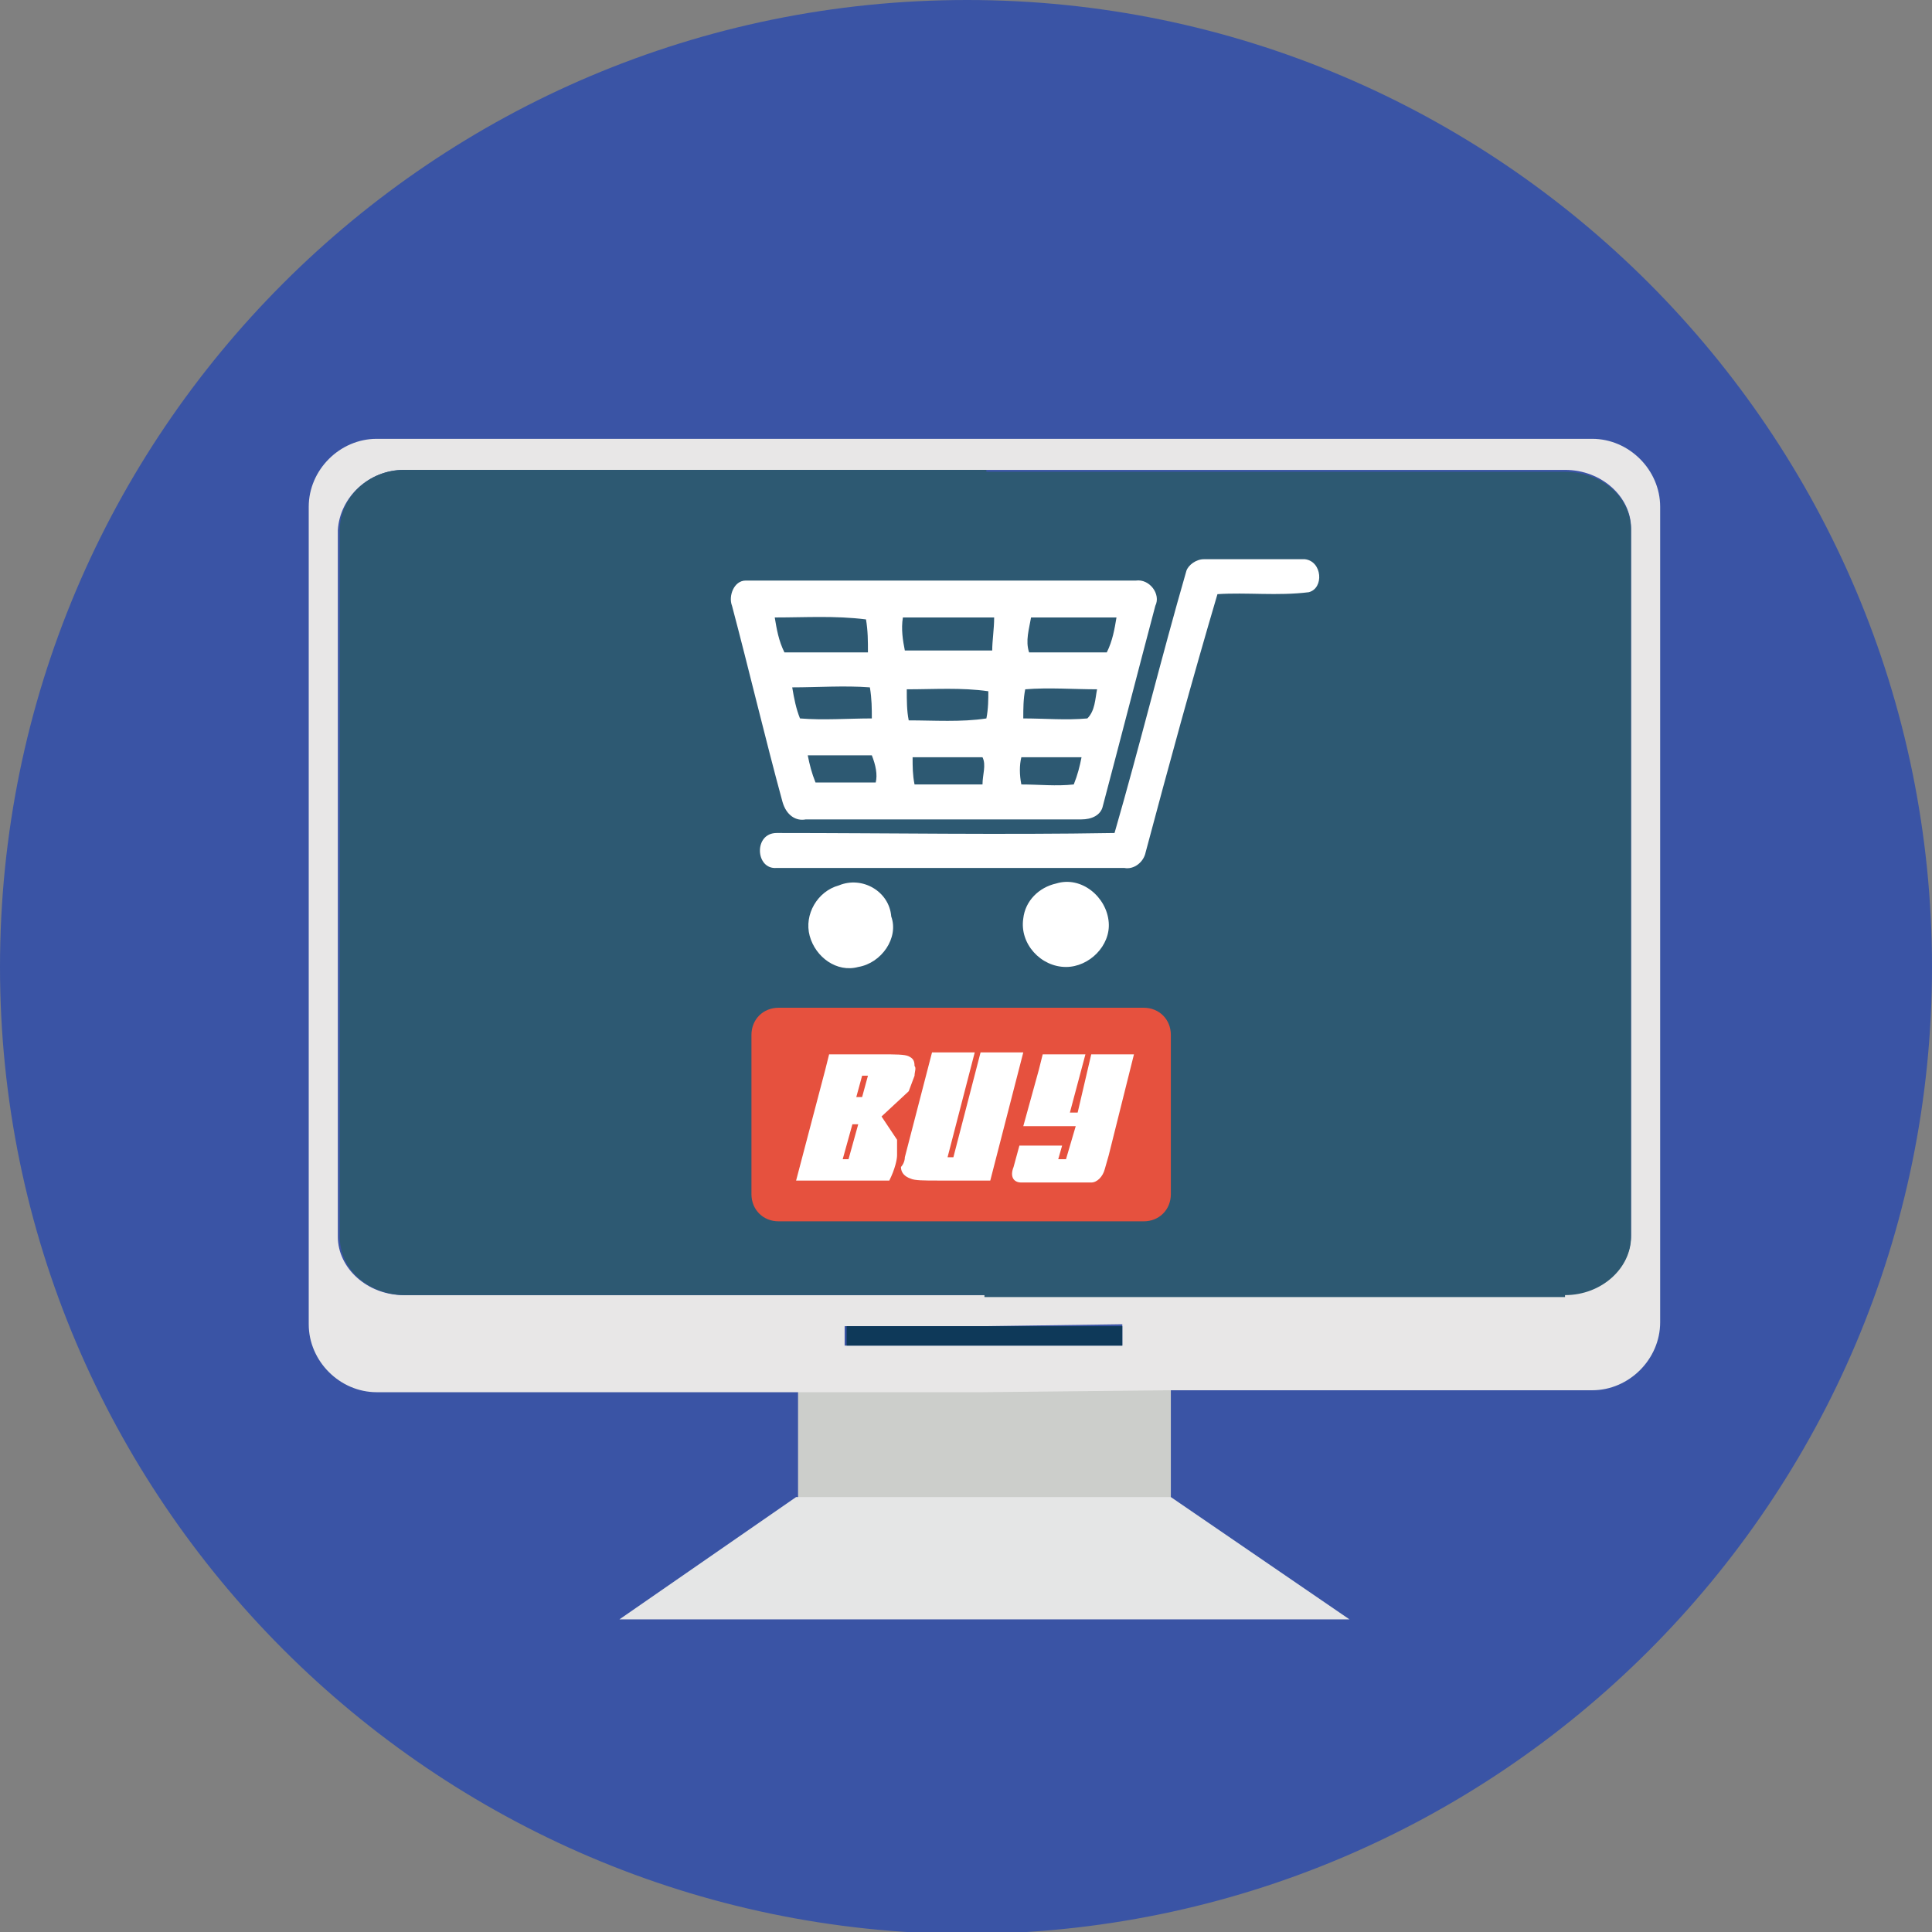 <?xml version="1.0" encoding="utf-8"?>
<!-- Generator: Adobe Illustrator 23.0.3, SVG Export Plug-In . SVG Version: 6.00 Build 0)  -->
<svg version="1.1" id="Layer_1" xmlns="http://www.w3.org/2000/svg" xmlns:xlink="http://www.w3.org/1999/xlink" x="0px" y="0px"
	 viewBox="0 0 99.5 99.5" style="enable-background:new 0 0 99.5 99.5;" xml:space="preserve">
<rect x="0" y="0" width="99.5" height="99.5" fill="#808080" stroke="none"/>
<style type="text/css">
	.st0{fill:#3A54A5;}
	.st1{fill:#CCCECB;}
	.st2{fill:#E8E7E7;}
	.st3{fill:#2D5972;}
	.st4{fill:#E5E6E6;}
	.st5{fill:#0E3959;}
	.st6{fill:#E6513E;}
	.st7{fill:#FFFFFF;}
</style>
<g>
	<path class="st0" d="M99.5,49.8c0,27.5-22.3,49.8-49.8,49.8C22.3,99.5,0,77.2,0,49.8C0,22.3,22.3,0,49.8,0
		C77.2,0,99.5,22.3,99.5,49.8z"/>
</g>
<path class="st1" d="M50.7,71.6h-9.6c0,0.2,0,0.4,0,0.6v5.4c0,0.1,0,0.3,0,0.4h9.6h9.6c0-0.1,0-0.3,0-0.4v-5.4c0-0.2,0-0.4,0-0.6
	H50.7z"/>
<path class="st2" d="M82,22.6H50.7H19.4c-1.9,0-3.5,1.6-3.5,3.5v42.1c0,1.9,1.6,3.5,3.5,3.5H41h9.6v0l9.7-0.1H82
	c1.9,0,3.5-1.6,3.5-3.5v-42C85.5,24.2,83.9,22.6,82,22.6z M57.8,68.7v0.6h-7.2h-0.9h-6.2v-0.5v-0.5h7.1v0l7.2-0.1V68.7z M84,63.6
	c0,1.7-1.5,3-3.4,3l-30.9,0.1H20.8c-1.9,0-3.4-1.4-3.4-3V27.3c0.1-1.7,1.6-3.1,3.4-3.1h29.9h29.9c1.9,0,3.4,1.4,3.4,3V63.6z"/>
<path class="st3" d="M80.6,24.3H50.8v-0.1h-30c-1.8,0-3.3,1.4-3.3,3.1v36.4c0,1.7,1.5,3,3.4,3h29.8v0.1h29.9v-0.1
	c1.9,0,3.4-1.4,3.4-3V27.3C84,25.6,82.5,24.3,80.6,24.3z"/>
<polygon class="st4" points="60.3,77.1 50.7,77.1 41,77.1 31.9,83.4 50.7,83.4 69.5,83.4 "/>
<polygon class="st5" points="50.7,68.3 43.6,68.3 43.6,68.8 43.6,69.3 50.7,69.3 57.8,69.3 57.8,68.8 57.8,68.3 "/>
<path class="st6" d="M60.3,61.5c0,0.8-0.6,1.4-1.4,1.4H40.1c-0.8,0-1.4-0.6-1.4-1.4v-8.2c0-0.8,0.6-1.4,1.4-1.4h18.8
	c0.8,0,1.4,0.6,1.4,1.4V61.5z"/>
<path class="st7" d="M47.1,55.4l-0.3,0.8l-1.4,1.3l0.8,1.2c0,0.3,0,0.6,0,0.8s-0.1,0.7-0.4,1.3h-3.7H41l1.5-5.7l0.2-0.8h0.7h2
	c0.7,0,1.2,0,1.4,0.1s0.3,0.2,0.3,0.5C47.2,55,47.1,55.2,47.1,55.4z M43.4,59.7h0.3l0.5-1.8h-0.3L43.4,59.7z M44.1,56.5h0.3l0.3-1.1
	h-0.3L44.1,56.5z M46.6,59.6l1.4-5.4h2.2l-1.4,5.4h0.3l1.4-5.4h2.2L51,60.8h-2.7c-0.7,0-1.2,0-1.4-0.1c-0.3-0.1-0.5-0.3-0.5-0.6
	C46.5,60,46.6,59.8,46.6,59.6z M55.1,57.3h0.4l0.7-3h1.5h0.7l-0.3,1.2l-1,4l-0.2,0.7c-0.1,0.4-0.4,0.7-0.7,0.7h-3.6
	c-0.4,0-0.6-0.3-0.4-0.8l0.3-1.1h2.2l-0.2,0.7h0.4l0.5-1.7h-2.7l0.8-2.9l0.2-0.8h0.7h1.5L55.1,57.3z"/>
<path class="st7" d="M67.2,28.8c-1.7,0-3.5,0-5.2,0c-0.4,0-0.8,0.3-0.9,0.6c-1.3,4.5-2.4,9-3.7,13.5c-5.8,0.1-11.6,0-17.4,0
	c-1.2,0-1.1,1.9,0,1.8c6,0,11.9,0,17.9,0c0.5,0.1,1-0.3,1.1-0.8c1.2-4.5,2.4-8.9,3.7-13.3c1.5-0.1,3.1,0.1,4.7-0.1
	C68.2,30.3,68.1,28.9,67.2,28.8z M41.5,42.2c4.7,0,9.5,0,14.2,0c0.5,0,1-0.2,1.1-0.7c0.9-3.4,1.8-6.9,2.7-10.3
	c0.3-0.6-0.3-1.4-1-1.3c-6.7,0-13.4,0-20.1,0c-0.6,0-0.9,0.8-0.7,1.3c0.9,3.4,1.7,6.8,2.6,10.1C40.5,42,41,42.3,41.5,42.2z
	 M50.6,40.4c-1.2,0-2.3,0-3.5,0C47,39.9,47,39.5,47,39c1.2,0,2.4,0,3.6,0C50.8,39.4,50.6,39.9,50.6,40.4z M50.8,37
	c-1.3,0.2-2.7,0.1-4,0.1c-0.1-0.5-0.1-1-0.1-1.6c1.4,0,2.8-0.1,4.2,0.1C50.9,36,50.9,36.5,50.8,37z M53.1,31.8c1.5,0,2.9,0,4.4,0
	c-0.1,0.6-0.2,1.2-0.5,1.8c-1.3,0-2.7,0-4,0C52.8,33,53,32.4,53.1,31.8z M52.8,35.5c1.2-0.1,2.5,0,3.7,0C56.4,36,56.4,36.6,56,37
	c-1.1,0.1-2.2,0-3.3,0C52.7,36.5,52.7,36,52.8,35.5z M52.6,39c1,0,2.1,0,3.1,0c-0.1,0.5-0.2,0.9-0.4,1.4c-0.9,0.1-1.8,0-2.7,0
	C52.5,39.9,52.5,39.4,52.6,39z M46.5,31.8c1.6,0,3.1,0,4.7,0c0,0.6-0.1,1.2-0.1,1.7c-1.5,0-3,0-4.5,0C46.5,33,46.4,32.4,46.5,31.8z
	 M45.1,40.3c-1,0-2.1,0-3.1,0c-0.2-0.5-0.3-0.9-0.4-1.4c1.1,0,2.2,0,3.3,0C45.1,39.4,45.2,39.9,45.1,40.3z M44.9,37
	c-1.2,0-2.5,0.1-3.7,0c-0.2-0.5-0.3-1-0.4-1.6c1.3,0,2.7-0.1,4,0C44.9,36,44.9,36.5,44.9,37z M39.9,31.8c1.6,0,3.1-0.1,4.7,0.1
	c0.1,0.6,0.1,1.1,0.1,1.7c-1.4,0-2.9,0-4.3,0C40.1,33,40,32.4,39.9,31.8z M43.2,45.6c-1.1,0.3-1.8,1.5-1.5,2.6s1.4,1.9,2.5,1.6
	c1.2-0.2,2.1-1.5,1.7-2.6C45.8,45.9,44.4,45.1,43.2,45.6z M54.4,45.5c-0.9,0.2-1.6,0.9-1.7,1.8c-0.2,1.3,0.9,2.5,2.2,2.5
	c1.2,0,2.3-1.1,2.2-2.3C57,46.2,55.7,45.1,54.4,45.5z"/>
</svg>
